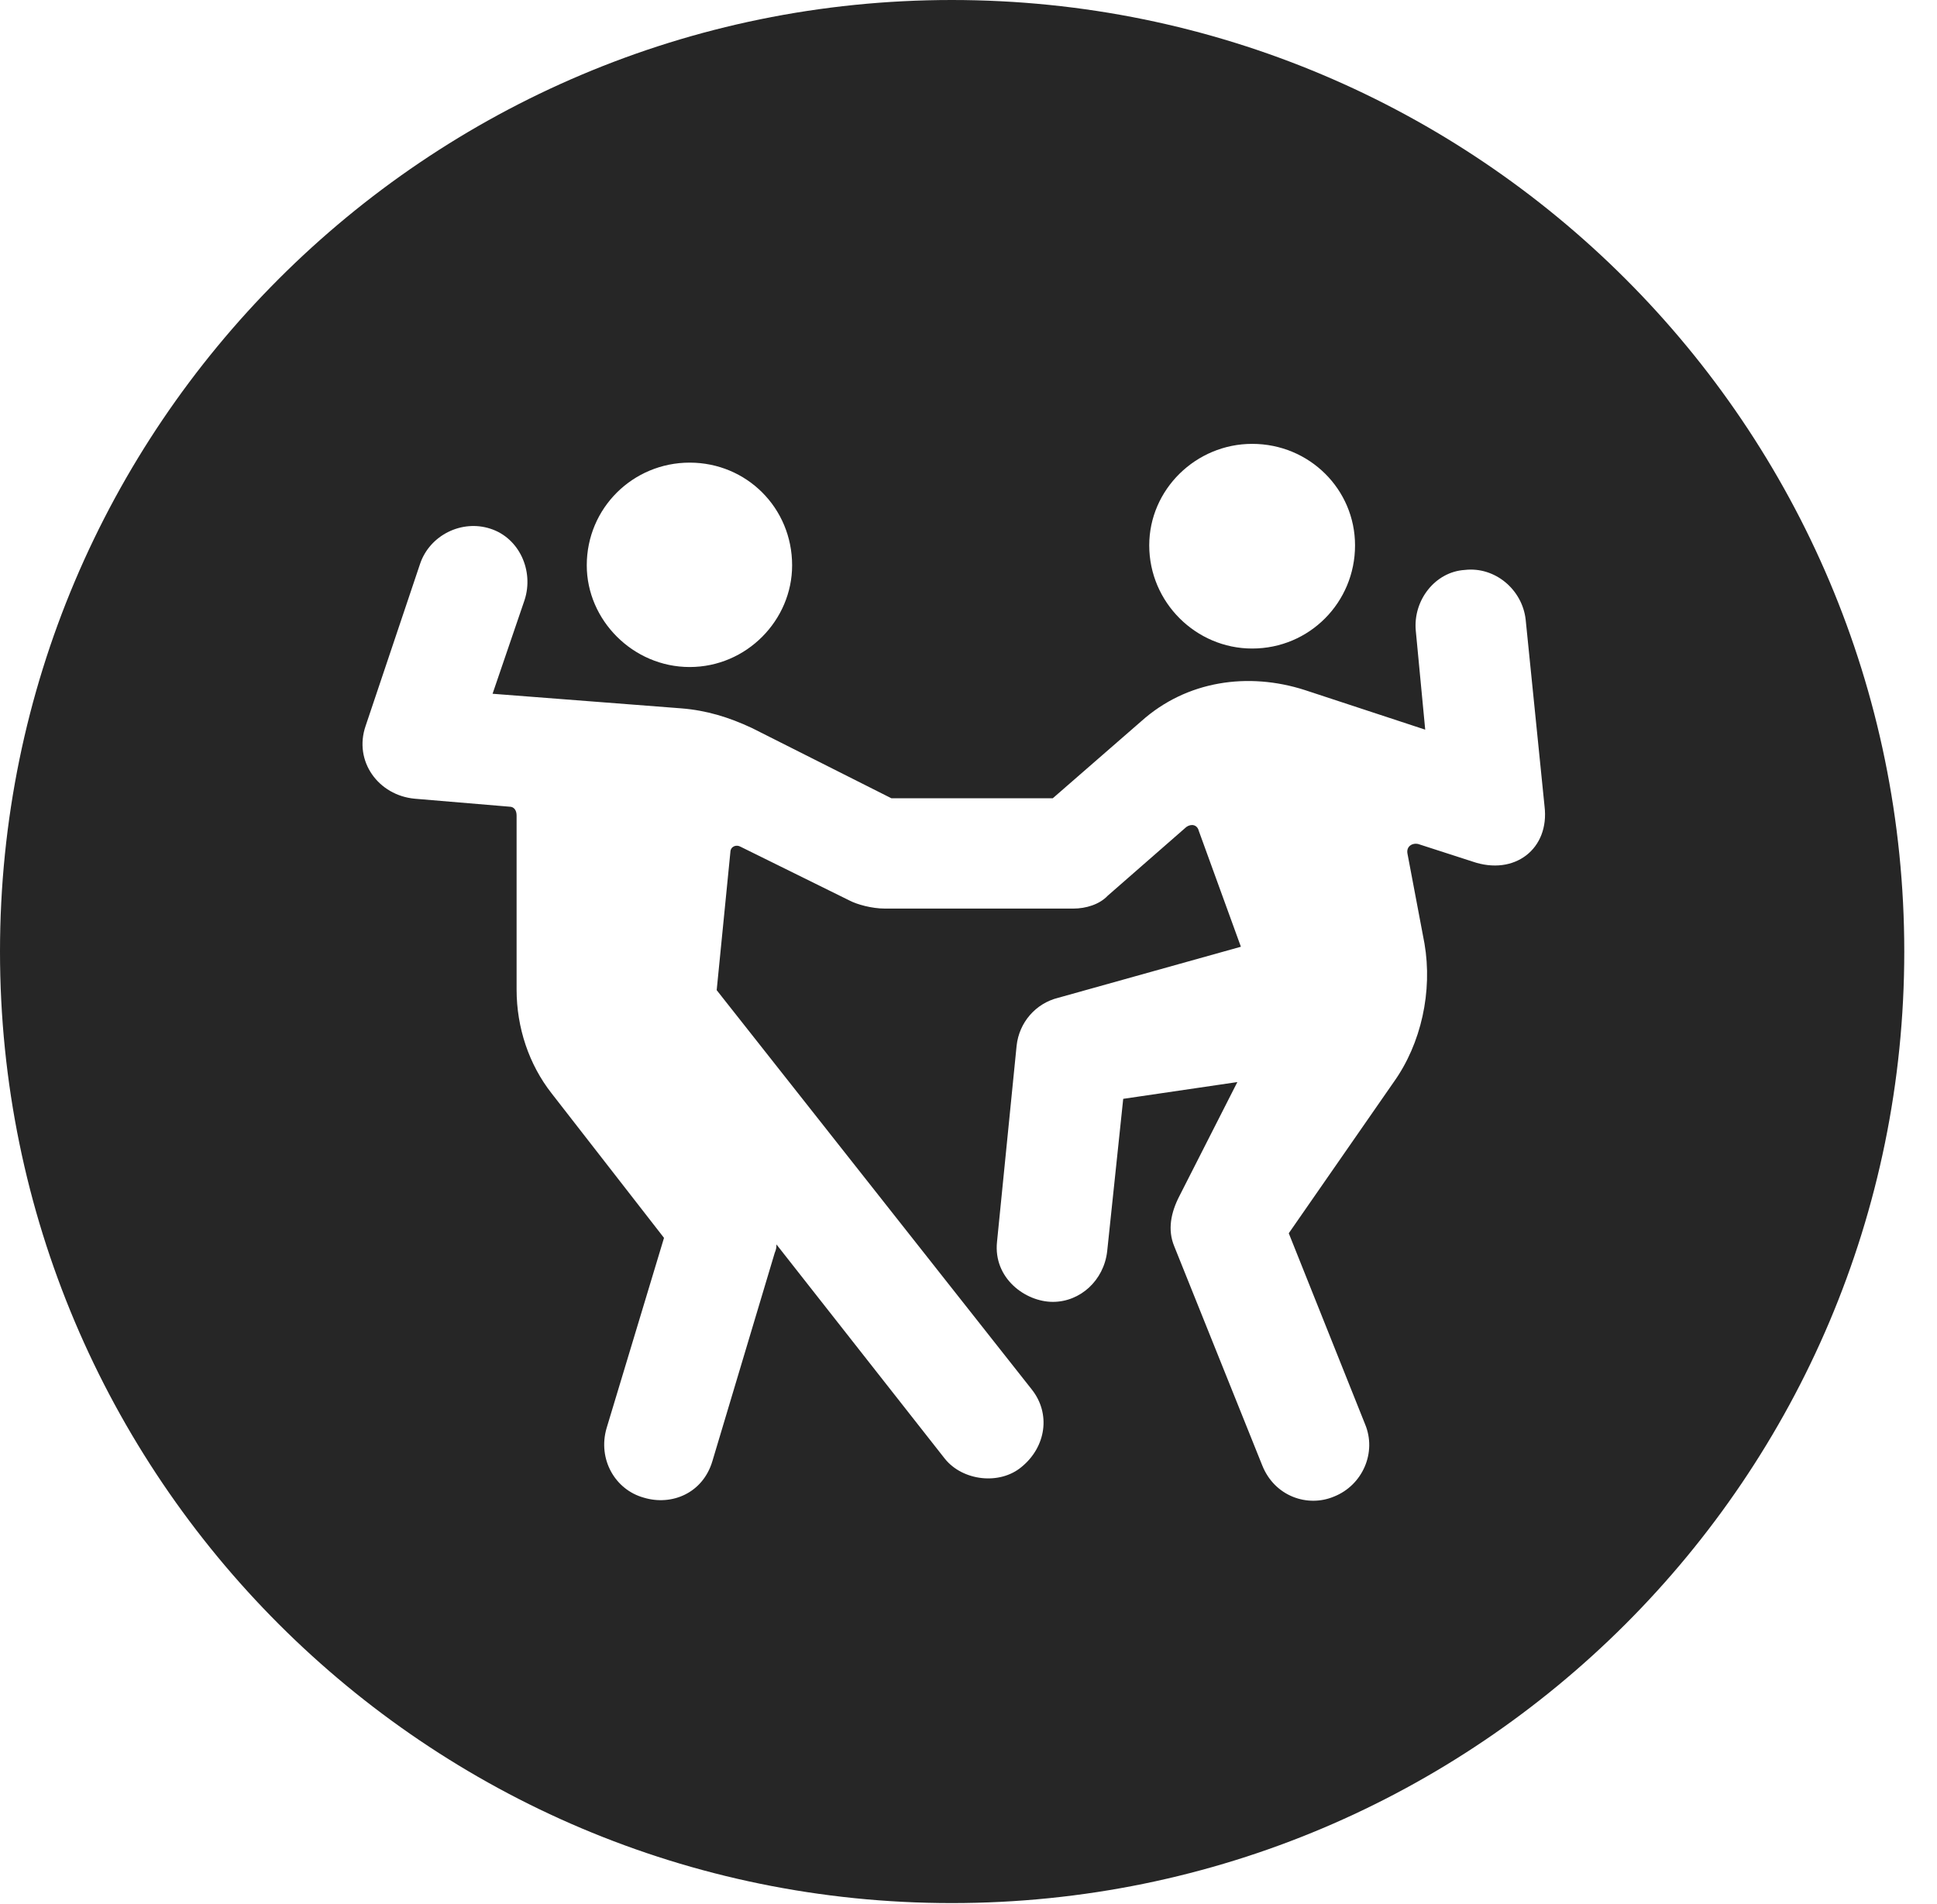 <?xml version="1.0" encoding="UTF-8"?>
<!--Generator: Apple Native CoreSVG 326-->
<!DOCTYPE svg PUBLIC "-//W3C//DTD SVG 1.1//EN" "http://www.w3.org/Graphics/SVG/1.1/DTD/svg11.dtd">
<svg version="1.1" xmlns="http://www.w3.org/2000/svg" xmlns:xlink="http://www.w3.org/1999/xlink"
       viewBox="0 0 21.365 21.006">
       <g>
              <rect height="21.006" opacity="0" width="21.365" x="0" y="0" />
              <path d="M21.004 10.498C21.004 16.292 16.302 20.996 10.498 20.996C4.704 20.996 0 16.292 0 10.498C0 4.702 4.704 0 10.498 0C16.302 0 21.004 4.702 21.004 10.498ZM4.634 6.219L4.033 8.008C3.898 8.399 4.175 8.776 4.576 8.812L5.621 8.9C5.669 8.9 5.698 8.939 5.698 8.997L5.698 10.917C5.698 11.339 5.835 11.744 6.083 12.061L7.324 13.657L6.69 15.758C6.592 16.098 6.783 16.435 7.101 16.523C7.409 16.616 7.753 16.474 7.858 16.119L8.545 13.823C8.562 13.782 8.564 13.763 8.564 13.729L10.422 16.094C10.618 16.338 11.026 16.387 11.268 16.184C11.537 15.964 11.593 15.597 11.38 15.329L7.905 10.924L8.056 9.401C8.058 9.336 8.123 9.315 8.169 9.342L9.372 9.936C9.453 9.978 9.614 10.024 9.761 10.024L11.839 10.024C11.978 10.024 12.128 9.978 12.218 9.882L13.085 9.124C13.141 9.084 13.206 9.1 13.222 9.165L13.687 10.445L11.673 11.008C11.424 11.069 11.24 11.28 11.213 11.539L10.997 13.701C10.955 14.102 11.31 14.363 11.613 14.363C11.916 14.363 12.175 14.126 12.212 13.806L12.389 12.123L13.648 11.938L13.01 13.193C12.915 13.376 12.876 13.567 12.952 13.75L13.922 16.166C14.059 16.511 14.425 16.633 14.714 16.511C15.029 16.386 15.188 16.024 15.056 15.711L14.215 13.606L15.37 11.942C15.678 11.513 15.802 10.934 15.712 10.41L15.524 9.416C15.51 9.339 15.577 9.296 15.644 9.312L16.241 9.505C16.705 9.666 17.094 9.365 17.036 8.894L16.828 6.836C16.791 6.504 16.489 6.249 16.156 6.288C15.831 6.308 15.585 6.621 15.616 6.958L15.72 8.05L14.392 7.613C13.77 7.413 13.089 7.507 12.586 7.959L11.612 8.807L9.832 8.807L8.294 8.032C8.038 7.912 7.791 7.837 7.515 7.815L5.433 7.654L5.786 6.62C5.891 6.297 5.727 5.935 5.409 5.833C5.094 5.73 4.742 5.903 4.634 6.219ZM6.472 6.237C6.472 6.842 6.982 7.359 7.607 7.359C8.235 7.359 8.737 6.842 8.737 6.237C8.737 5.604 8.235 5.104 7.607 5.104C6.982 5.104 6.472 5.604 6.472 6.237ZM12.676 6.017C12.676 6.645 13.191 7.155 13.811 7.155C14.444 7.155 14.946 6.645 14.946 6.017C14.946 5.4 14.444 4.897 13.811 4.897C13.191 4.897 12.676 5.4 12.676 6.017Z"
                     fill="currentColor" fill-opacity="0.85" />
       </g>
</svg>